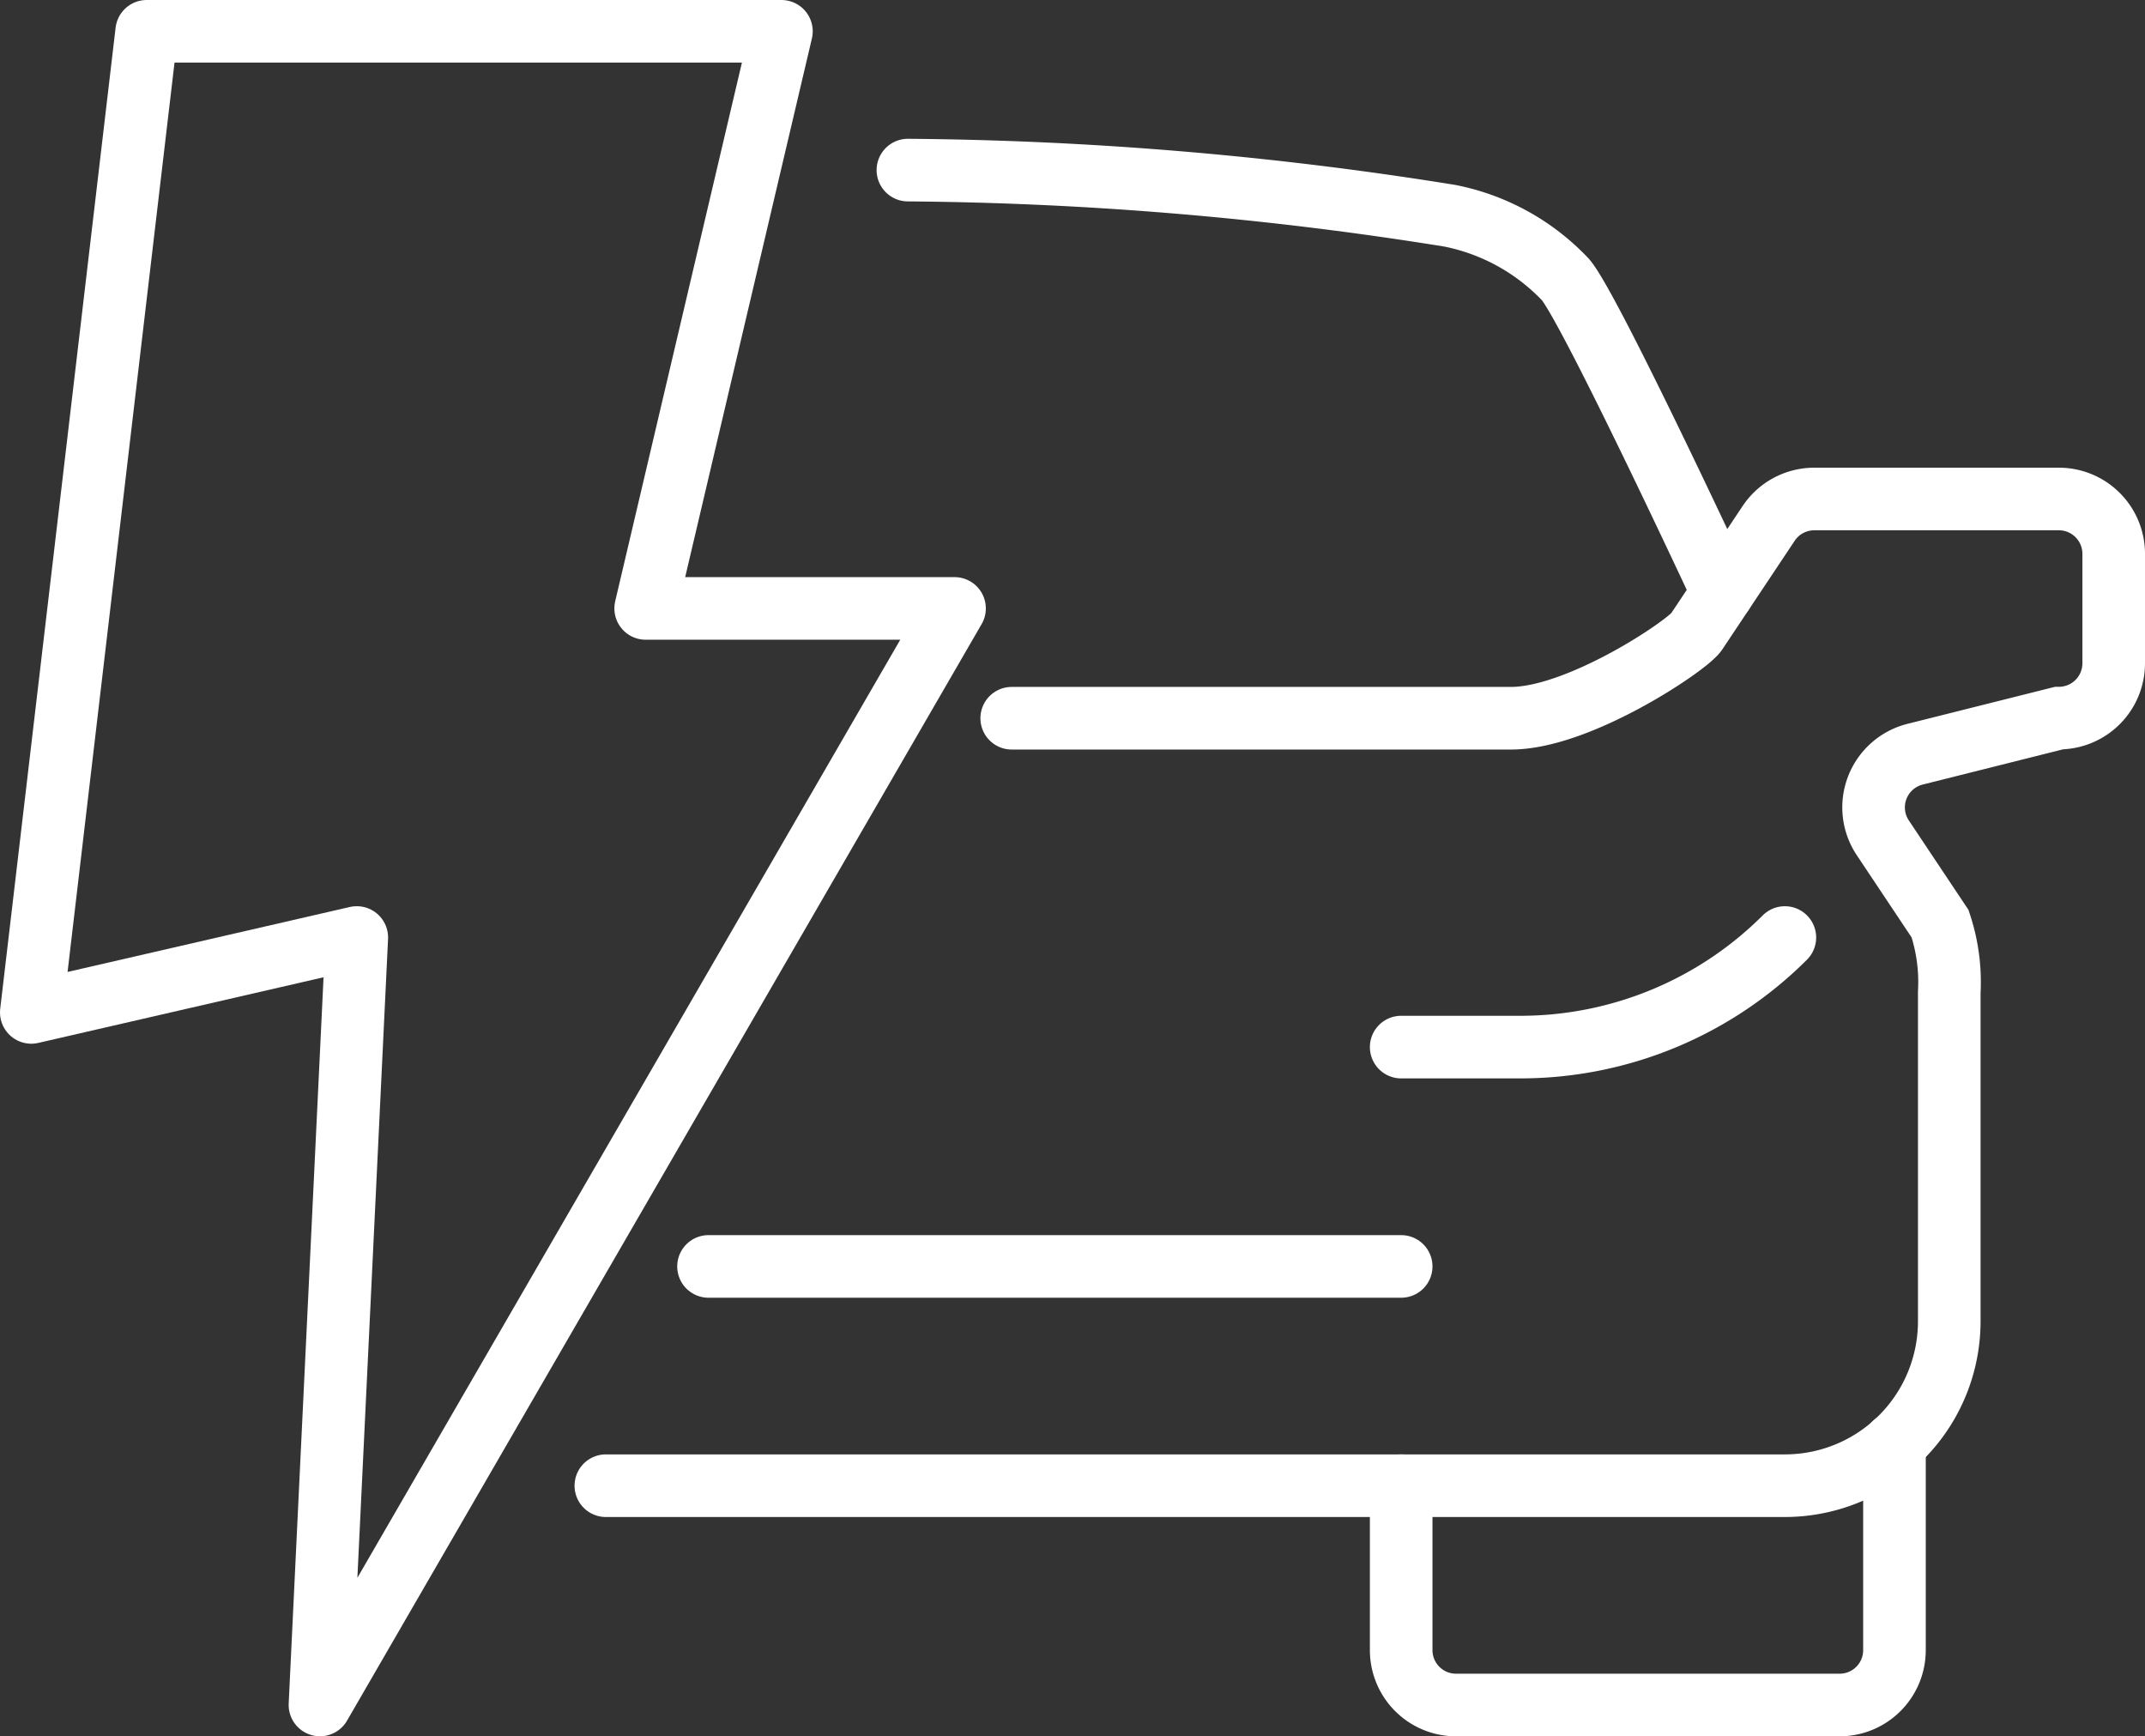 <svg xmlns="http://www.w3.org/2000/svg" width="68.536" height="55.468" viewBox="0 0 68.536 55.468">
  <rect x="0" y="0" width="68.536" height="55.468" fill="#333333" stroke="none"/>
  <g id="asap-ryde" transform="translate(-53.006 -296.468)">
    <path id="Path_4355" data-name="Path 4355" d="M64.489,337.522h37.67a5.253,5.253,0,0,0,5.254-5.254V321.761a5.9,5.9,0,0,0-.294-2.193l-1.83-2.744a1.752,1.752,0,0,1,1.033-2.671L110.916,313a1.752,1.752,0,0,0,1.751-1.751v-3.5A1.752,1.752,0,0,0,110.916,306H103.1a1.753,1.753,0,0,0-1.457.779l-2.315,3.474c-.338.464-3.76,2.751-5.921,2.751H77.457" transform="translate(7.875 6.409)" fill="none" stroke="#fff" stroke-linecap="round" stroke-miterlimit="10" stroke-width="2"/>
    <path id="Path_4356" data-name="Path 4356" d="M70,300a114.121,114.121,0,0,1,17.307,1.457,6.937,6.937,0,0,1,3.707,2.045c.806.954,5.014,9.992,5.014,9.992" transform="translate(12.015 1.902)" fill="none" stroke="#fff" stroke-linecap="round" stroke-miterlimit="10" stroke-width="2"/>
    <path id="Path_4357" data-name="Path 4357" d="M91.259,314h0a11.955,11.955,0,0,1-8.457,3.5H79" transform="translate(18.776 12.419)" fill="none" stroke="#fff" stroke-linecap="round" stroke-miterlimit="10" stroke-width="2"/>
    <path id="Path_4358" data-name="Path 4358" d="M94.761,323.232v6.6a1.752,1.752,0,0,1-1.751,1.751H80.751A1.752,1.752,0,0,1,79,329.831v-5.254" transform="translate(18.776 19.354)" fill="none" stroke="#fff" stroke-linecap="round" stroke-miterlimit="10" stroke-width="2"/>
    <line id="Line_49" data-name="Line 49" x2="22.132" transform="translate(75.644 336.926)" fill="none" stroke="#fff" stroke-linecap="round" stroke-miterlimit="10" stroke-width="2"/>
    <path id="Path_4359" data-name="Path 4359" d="M83.505,315.905H73.636l4.338-18.437H57.693l-3.687,31.343,10.4-2.393-1.177,24.518Z" transform="translate(0)" fill="none" stroke="#fff" stroke-linecap="round" stroke-linejoin="round" stroke-width="2"/>
  </g>
</svg>

